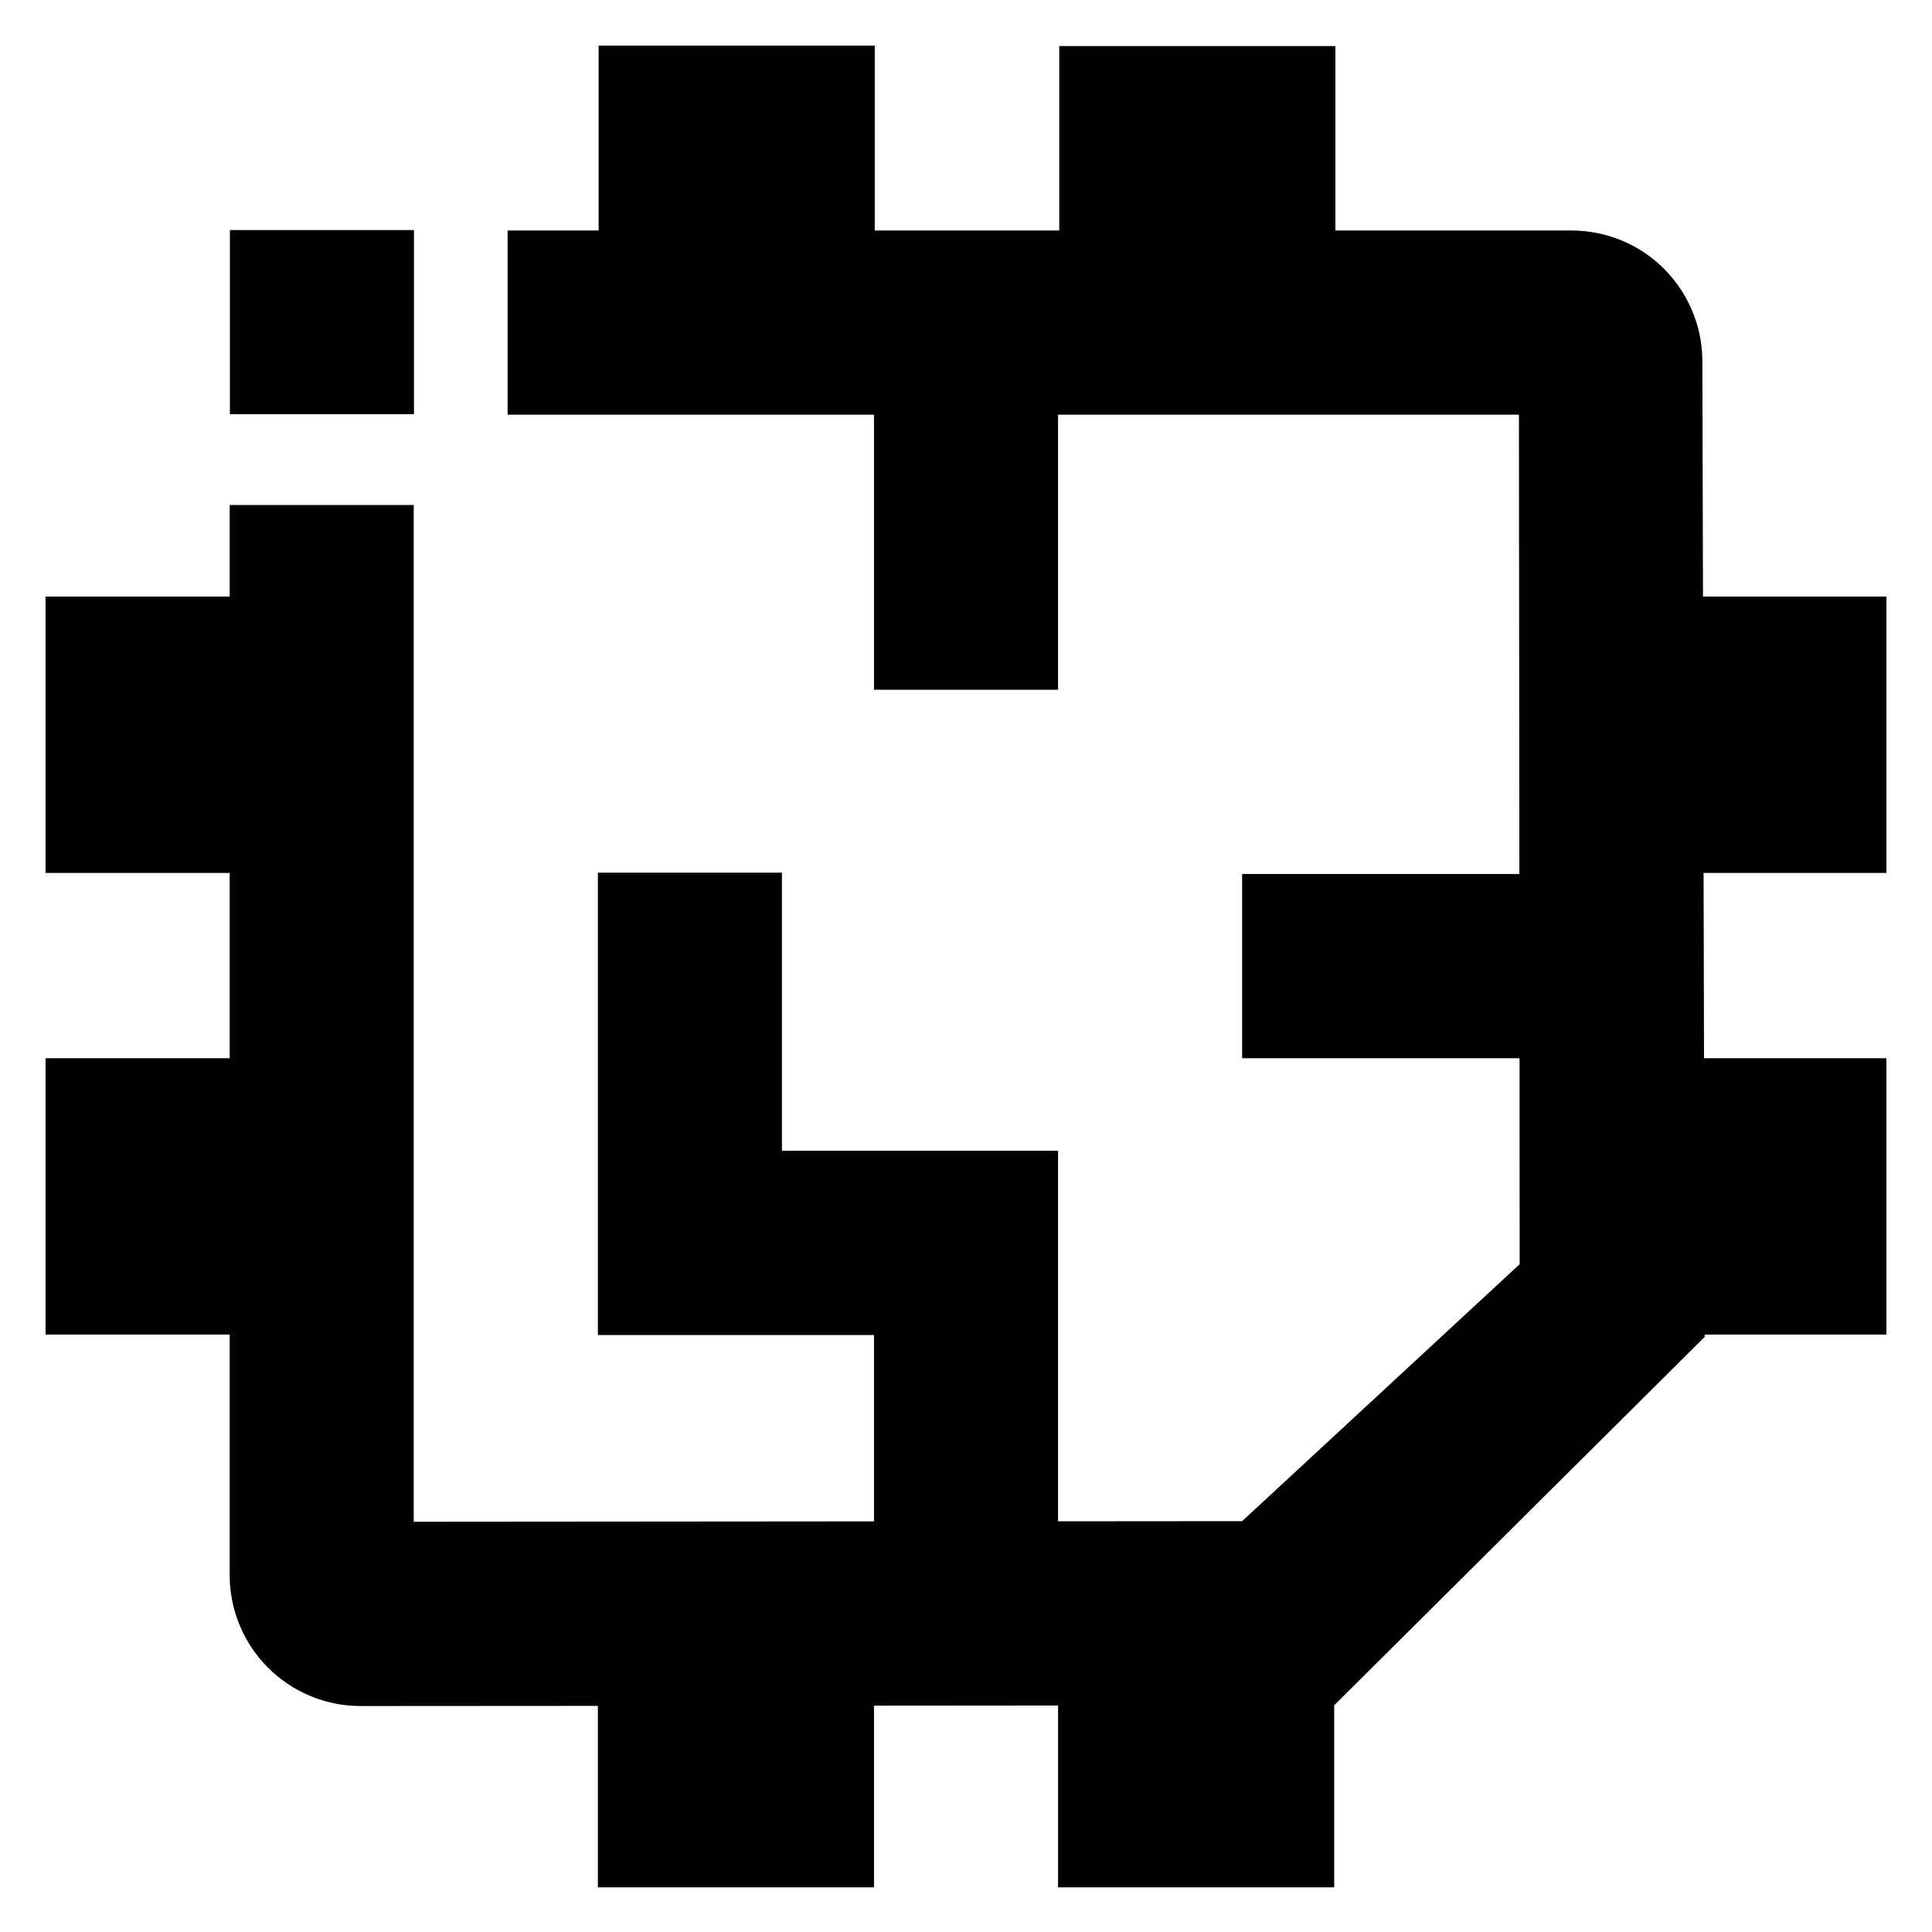 <svg style="width:100%;height:100%;" viewBox="0 0 26 26" fill="none" xmlns="http://www.w3.org/2000/svg">
<path d="M5.571 3.096H3.094V5.574H5.571V3.096Z" fill="currentColor" style="fill:currentColor;fill:currentColor;fill-opacity:1;"/>
<path d="M25.387 11.748V8.028H22.918L22.91 4.863C22.91 4.396 22.724 3.949 22.394 3.618C22.065 3.288 21.618 3.103 21.151 3.102H17.971V0.62H14.255V3.102H11.772V0.614H8.056V3.102H6.831V5.581H11.762V9.282H14.239V5.581H20.441L20.447 11.762H16.716V14.241H20.449L20.451 17.013L16.716 20.471L14.239 20.473V15.487H10.523V11.744H8.046V17.966H11.762V20.474L5.568 20.479V6.796H3.091V8.028H0.613V11.748H3.091V14.241H0.613V17.96H3.091V21.198C3.091 21.665 3.277 22.113 3.607 22.443C3.937 22.773 4.384 22.959 4.851 22.959L8.046 22.957V25.399H11.762V22.954L14.239 22.952V25.399H17.955V22.949L22.941 17.991L22.941 17.96H25.387V14.241H22.932L22.926 11.748H25.387Z" fill="currentColor" style="fill:currentColor;fill:currentColor;fill-opacity:1;"/>
</svg>

